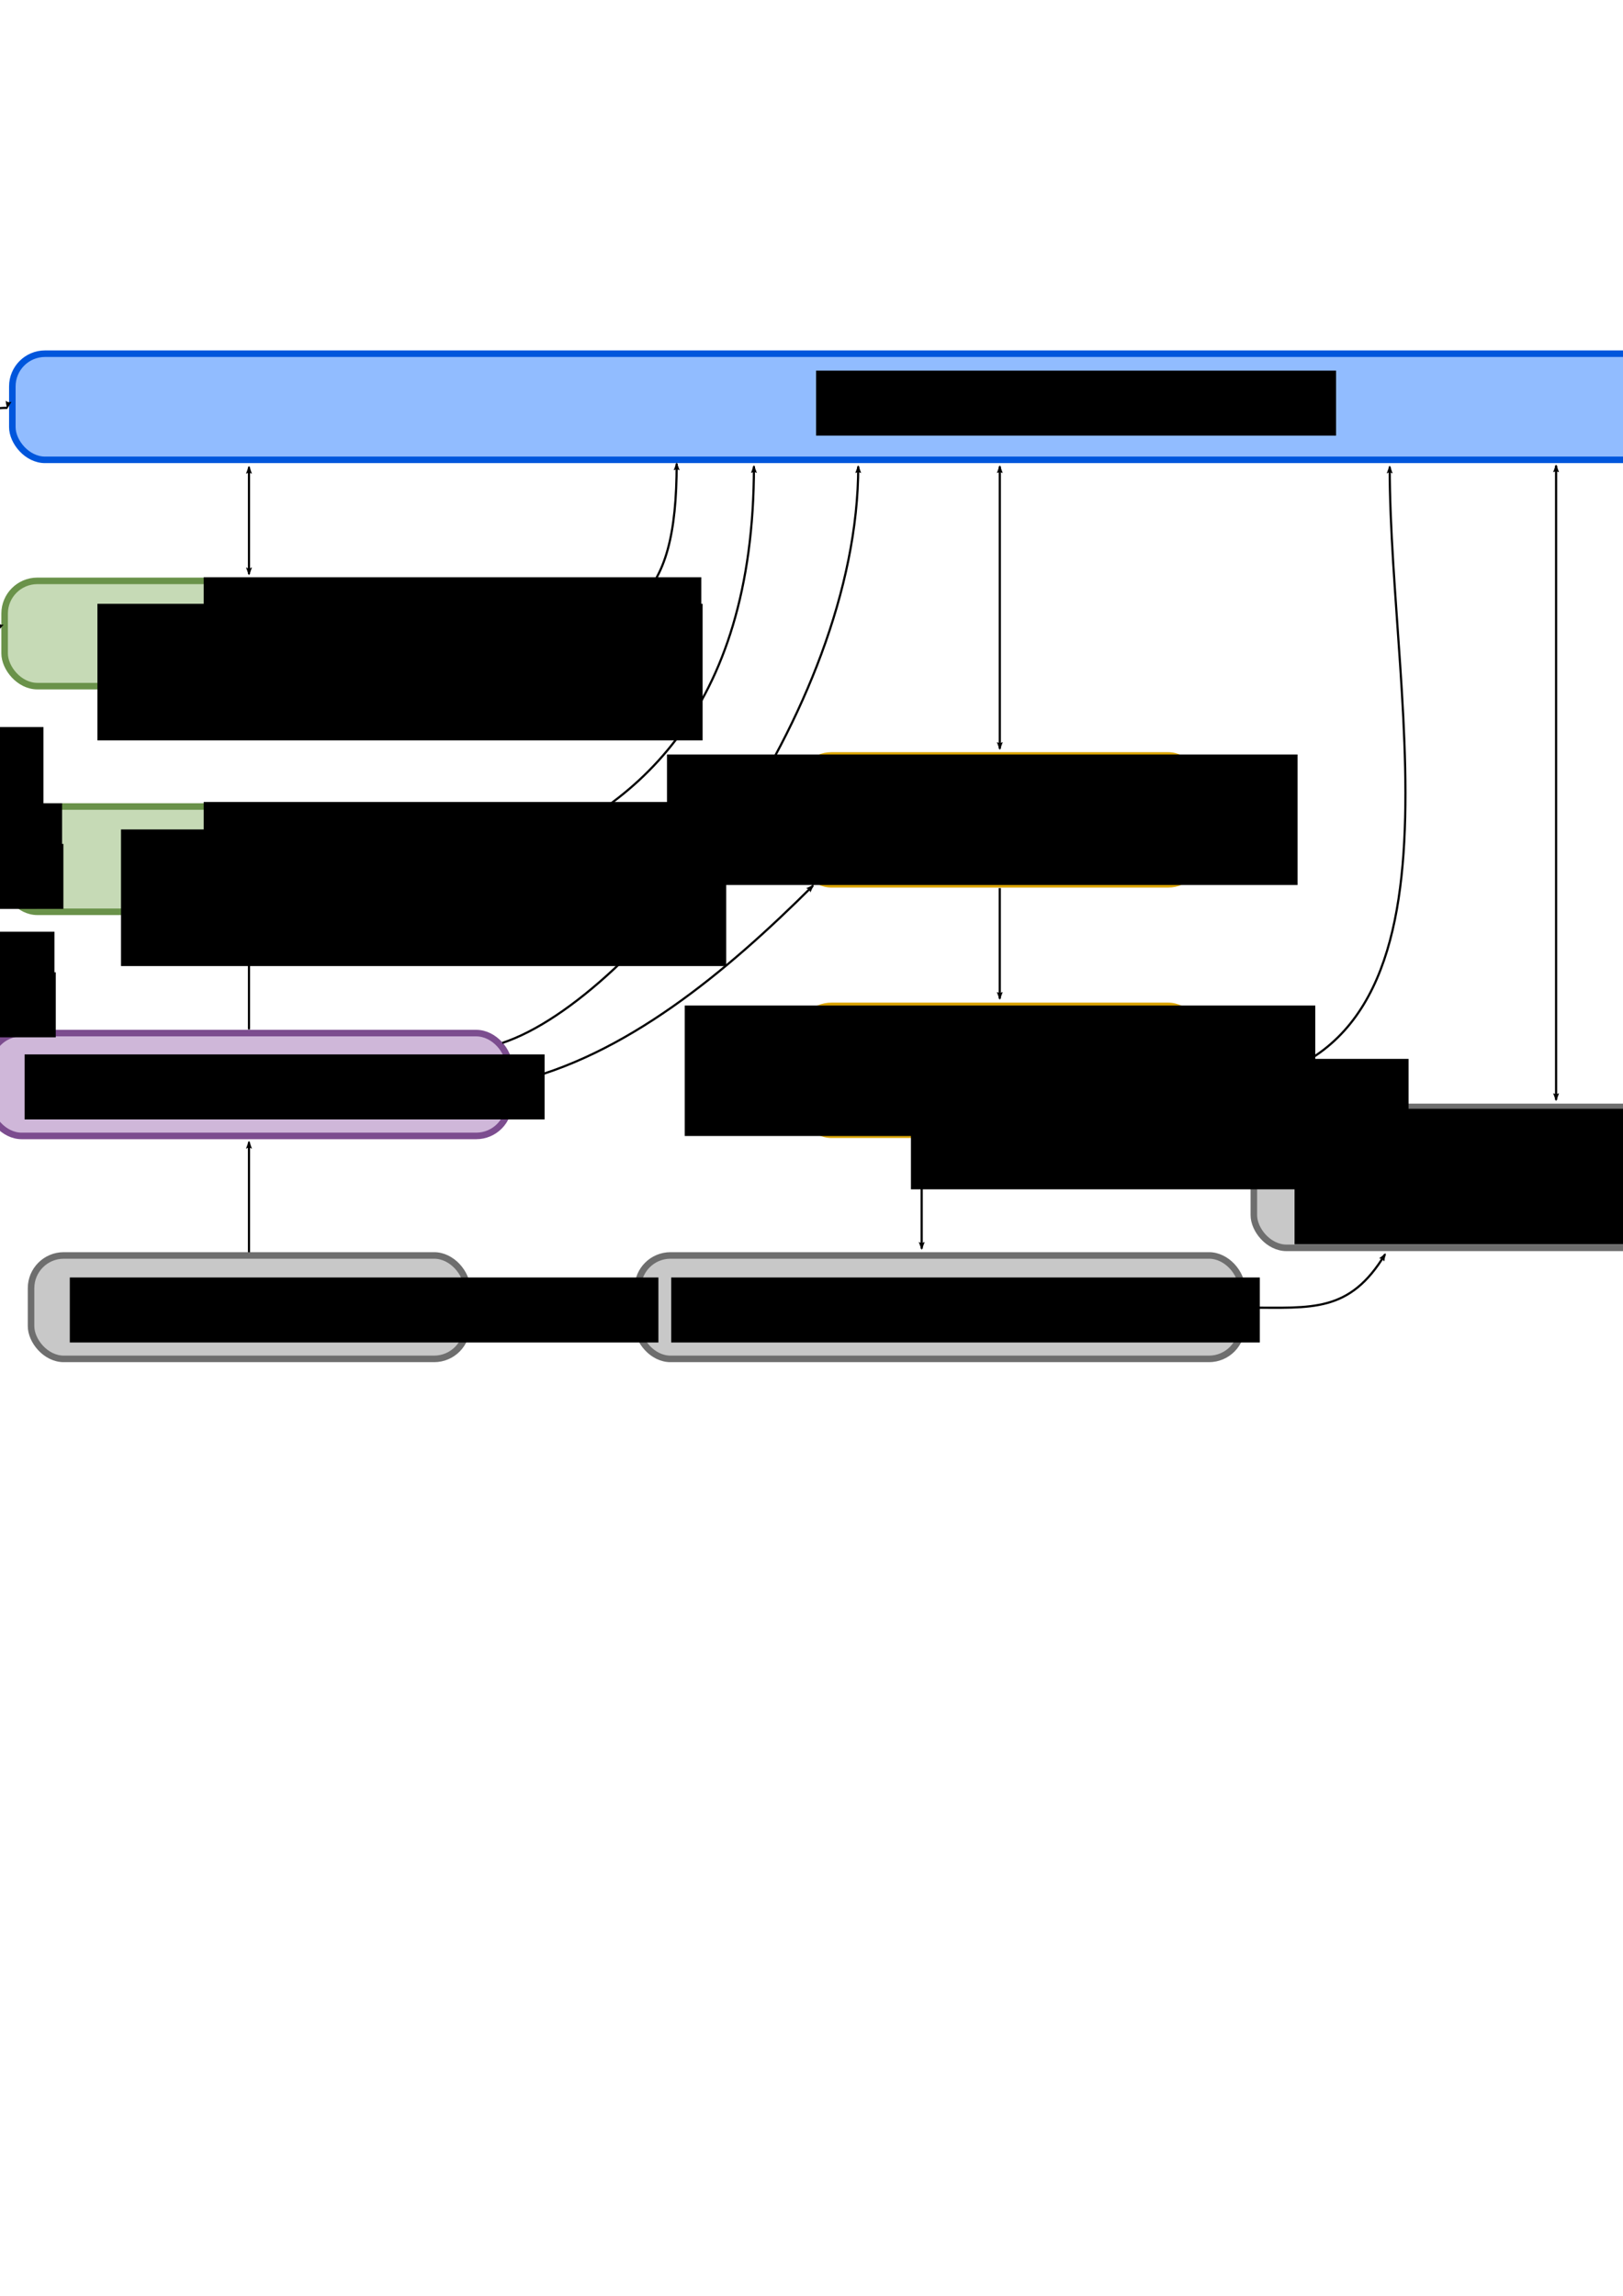 <?xml version="1.0" encoding="UTF-8" standalone="no"?>
<!-- Created with Inkscape (http://www.inkscape.org/) -->

<svg
   xmlns:dc="http://purl.org/dc/elements/1.1/"
   xmlns:cc="http://creativecommons.org/ns#"
   xmlns:rdf="http://www.w3.org/1999/02/22-rdf-syntax-ns#"
   xmlns:svg="http://www.w3.org/2000/svg"
   xmlns="http://www.w3.org/2000/svg"
   xmlns:sodipodi="http://sodipodi.sourceforge.net/DTD/sodipodi-0.dtd"
   xmlns:inkscape="http://www.inkscape.org/namespaces/inkscape"
   width="210mm"
   height="297mm"
   viewBox="0 0 744.094 1052.362"
   id="svg2"
   version="1.1"
   inkscape:version="0.91 r13725"
   sodipodi:docname="architecture.svg">
  <defs
     id="defs4">
    <marker
       inkscape:stockid="Arrow2Lstart"
       orient="auto"
       refY="0.0"
       refX="0.0"
       id="marker28559"
       style="overflow:visible"
       inkscape:isstock="true">
      <path
         id="path28561"
         style="fill-rule:evenodd;stroke-width:0.625;stroke-linejoin:round;stroke:#000000;stroke-opacity:1;fill:#000000;fill-opacity:1"
         d="M 8.719,4.034 L -2.207,0.016 L 8.719,-4.002 C 6.973,-1.63 6.983,1.616 8.719,4.034 z "
         transform="scale(1.1) translate(1,0)" />
    </marker>
    <marker
       inkscape:isstock="true"
       style="overflow:visible"
       id="marker19121"
       refX="0.0"
       refY="0.0"
       orient="auto"
       inkscape:stockid="Arrow2Lstart"
       inkscape:collect="always">
      <path
         transform="scale(1.1) translate(1,0)"
         d="M 8.719,4.034 L -2.207,0.016 L 8.719,-4.002 C 6.973,-1.63 6.983,1.616 8.719,4.034 z "
         style="fill-rule:evenodd;stroke-width:0.625;stroke-linejoin:round;stroke:#000000;stroke-opacity:1;fill:#000000;fill-opacity:1"
         id="path19123" />
    </marker>
    <marker
       inkscape:stockid="Arrow2Lstart"
       orient="auto"
       refY="0.0"
       refX="0.0"
       id="marker14536"
       style="overflow:visible"
       inkscape:isstock="true"
       inkscape:collect="always">
      <path
         id="path14538"
         style="fill-rule:evenodd;stroke-width:0.625;stroke-linejoin:round;stroke:#000000;stroke-opacity:1;fill:#000000;fill-opacity:1"
         d="M 8.719,4.034 L -2.207,0.016 L 8.719,-4.002 C 6.973,-1.63 6.983,1.616 8.719,4.034 z "
         transform="scale(1.1) translate(1,0)" />
    </marker>
    <marker
       inkscape:isstock="true"
       style="overflow:visible;"
       id="marker21036"
       refX="0.0"
       refY="0.0"
       orient="auto"
       inkscape:stockid="Arrow2Lend">
      <path
         transform="scale(1.1) rotate(180) translate(1,0)"
         d="M 8.719,4.034 L -2.207,0.016 L 8.719,-4.002 C 6.973,-1.63 6.983,1.616 8.719,4.034 z "
         style="fill-rule:evenodd;stroke-width:0.625;stroke-linejoin:round;stroke:#000000;stroke-opacity:1;fill:#000000;fill-opacity:1"
         id="path21038" />
    </marker>
    <marker
       inkscape:stockid="Arrow2Lstart"
       orient="auto"
       refY="0.0"
       refX="0.0"
       id="Arrow2Lstart"
       style="overflow:visible"
       inkscape:isstock="true"
       inkscape:collect="always">
      <path
         id="path5640"
         style="fill-rule:evenodd;stroke-width:0.625;stroke-linejoin:round;stroke:#000000;stroke-opacity:1;fill:#000000;fill-opacity:1"
         d="M 8.719,4.034 L -2.207,0.016 L 8.719,-4.002 C 6.973,-1.63 6.983,1.616 8.719,4.034 z "
         transform="scale(1.1) translate(1,0)" />
    </marker>
    <marker
       inkscape:stockid="Arrow1Lstart"
       orient="auto"
       refY="0.0"
       refX="0.0"
       id="Arrow1Lstart"
       style="overflow:visible"
       inkscape:isstock="true">
      <path
         id="path5622"
         d="M 0.0,0.0 L 5.0,-5.0 L -12.5,0.0 L 5.0,5.0 L 0.0,0.0 z "
         style="fill-rule:evenodd;stroke:#000000;stroke-width:1pt;stroke-opacity:1;fill:#000000;fill-opacity:1"
         transform="scale(0.8) translate(12.5,0)" />
    </marker>
    <marker
       inkscape:stockid="Arrow1Lend"
       orient="auto"
       refY="0.0"
       refX="0.0"
       id="marker11407"
       style="overflow:visible;"
       inkscape:isstock="true">
      <path
         id="path11409"
         d="M 0.0,0.0 L 5.0,-5.0 L -12.5,0.0 L 5.0,5.0 L 0.0,0.0 z "
         style="fill-rule:evenodd;stroke:#000000;stroke-width:1pt;stroke-opacity:1;fill:#000000;fill-opacity:1"
         transform="scale(0.8) rotate(180) translate(12.5,0)" />
    </marker>
    <marker
       inkscape:isstock="true"
       style="overflow:visible;"
       id="marker11325"
       refX="0.0"
       refY="0.0"
       orient="auto"
       inkscape:stockid="Arrow2Lend">
      <path
         transform="scale(1.1) rotate(180) translate(1,0)"
         d="M 8.719,4.034 L -2.207,0.016 L 8.719,-4.002 C 6.973,-1.63 6.983,1.616 8.719,4.034 z "
         style="fill-rule:evenodd;stroke-width:0.625;stroke-linejoin:round;stroke:#000000;stroke-opacity:1;fill:#000000;fill-opacity:1"
         id="path11327" />
    </marker>
    <marker
       inkscape:stockid="Arrow2Lend"
       orient="auto"
       refY="0.0"
       refX="0.0"
       id="marker6465"
       style="overflow:visible;"
       inkscape:isstock="true"
       inkscape:collect="always">
      <path
         id="path6467"
         style="fill-rule:evenodd;stroke-width:0.625;stroke-linejoin:round;stroke:#000000;stroke-opacity:1;fill:#000000;fill-opacity:1"
         d="M 8.719,4.034 L -2.207,0.016 L 8.719,-4.002 C 6.973,-1.63 6.983,1.616 8.719,4.034 z "
         transform="scale(1.1) rotate(180) translate(1,0)" />
    </marker>
    <marker
       inkscape:stockid="Arrow2Lend"
       orient="auto"
       refY="0.0"
       refX="0.0"
       id="Arrow2Lend"
       style="overflow:visible;"
       inkscape:isstock="true"
       inkscape:collect="always">
      <path
         id="path5643"
         style="fill-rule:evenodd;stroke-width:0.625;stroke-linejoin:round;stroke:#000000;stroke-opacity:1;fill:#000000;fill-opacity:1"
         d="M 8.719,4.034 L -2.207,0.016 L 8.719,-4.002 C 6.973,-1.63 6.983,1.616 8.719,4.034 z "
         transform="scale(1.1) rotate(180) translate(1,0)" />
    </marker>
    <marker
       inkscape:stockid="Arrow1Lend"
       orient="auto"
       refY="0.0"
       refX="0.0"
       id="Arrow1Lend"
       style="overflow:visible;"
       inkscape:isstock="true">
      <path
         id="path5625"
         d="M 0.0,0.0 L 5.0,-5.0 L -12.5,0.0 L 5.0,5.0 L 0.0,0.0 z "
         style="fill-rule:evenodd;stroke:#000000;stroke-width:1pt;stroke-opacity:1;fill:#000000;fill-opacity:1"
         transform="scale(0.8) rotate(180) translate(12.5,0)" />
    </marker>
    <marker
       inkscape:isstock="true"
       style="overflow:visible"
       id="marker11325-2"
       refX="0"
       refY="0"
       orient="auto"
       inkscape:stockid="Arrow2Lend">
      <path
         inkscape:connector-curvature="0"
         transform="matrix(-1.1,0,0,-1.1,-1.1,0)"
         d="M 8.719,4.034 -2.207,0.016 8.719,-4.002 c -1.745,2.372 -1.735,5.617 -6e-7,8.035 z"
         style="fill:#000000;fill-opacity:1;fill-rule:evenodd;stroke:#000000;stroke-width:0.625;stroke-linejoin:round;stroke-opacity:1"
         id="path11327-7" />
    </marker>
    <marker
       inkscape:stockid="Arrow2Lend"
       orient="auto"
       refY="0"
       refX="0"
       id="Arrow2Lend-6"
       style="overflow:visible"
       inkscape:isstock="true"
       inkscape:collect="always">
      <path
         inkscape:connector-curvature="0"
         id="path5643-1"
         style="fill:#000000;fill-opacity:1;fill-rule:evenodd;stroke:#000000;stroke-width:0.625;stroke-linejoin:round;stroke-opacity:1"
         d="M 8.719,4.034 -2.207,0.016 8.719,-4.002 c -1.745,2.372 -1.735,5.617 -6e-7,8.035 z"
         transform="matrix(-1.1,0,0,-1.1,-1.1,0)" />
    </marker>
    <marker
       inkscape:stockid="Arrow2Lend"
       orient="auto"
       refY="0"
       refX="0"
       id="Arrow2Lend-6-7"
       style="overflow:visible"
       inkscape:isstock="true"
       inkscape:collect="always">
      <path
         inkscape:connector-curvature="0"
         id="path5643-1-9"
         style="fill:#000000;fill-opacity:1;fill-rule:evenodd;stroke:#000000;stroke-width:0.625;stroke-linejoin:round;stroke-opacity:1"
         d="M 8.719,4.034 -2.207,0.016 8.719,-4.002 c -1.745,2.372 -1.735,5.617 -6e-7,8.035 z"
         transform="matrix(-1.1,0,0,-1.1,-1.1,0)" />
    </marker>
    <marker
       inkscape:stockid="Arrow2Lend"
       orient="auto"
       refY="0"
       refX="0"
       id="Arrow2Lend-3"
       style="overflow:visible"
       inkscape:isstock="true"
       inkscape:collect="always">
      <path
         inkscape:connector-curvature="0"
         id="path5643-6"
         style="fill:#000000;fill-opacity:1;fill-rule:evenodd;stroke:#000000;stroke-width:0.625;stroke-linejoin:round;stroke-opacity:1"
         d="M 8.719,4.034 -2.207,0.016 8.719,-4.002 c -1.745,2.372 -1.735,5.617 -6e-7,8.035 z"
         transform="matrix(-1.1,0,0,-1.1,-1.1,0)" />
    </marker>
    <marker
       inkscape:stockid="Arrow2Lend"
       orient="auto"
       refY="0"
       refX="0"
       id="Arrow2Lend-2"
       style="overflow:visible"
       inkscape:isstock="true"
       inkscape:collect="always">
      <path
         inkscape:connector-curvature="0"
         id="path5643-66"
         style="fill:#000000;fill-opacity:1;fill-rule:evenodd;stroke:#000000;stroke-width:0.625;stroke-linejoin:round;stroke-opacity:1"
         d="M 8.719,4.034 -2.207,0.016 8.719,-4.002 c -1.745,2.372 -1.735,5.617 -6e-7,8.035 z"
         transform="matrix(-1.1,0,0,-1.1,-1.1,0)" />
    </marker>
    <marker
       inkscape:stockid="Arrow2Lend"
       orient="auto"
       refY="0"
       refX="0"
       id="marker6465-9"
       style="overflow:visible"
       inkscape:isstock="true"
       inkscape:collect="always">
      <path
         inkscape:connector-curvature="0"
         id="path6467-5"
         style="fill:#000000;fill-opacity:1;fill-rule:evenodd;stroke:#000000;stroke-width:0.625;stroke-linejoin:round;stroke-opacity:1"
         d="M 8.719,4.034 -2.207,0.016 8.719,-4.002 c -1.745,2.372 -1.735,5.617 -6e-7,8.035 z"
         transform="matrix(-1.1,0,0,-1.1,-1.1,0)" />
    </marker>
    <marker
       inkscape:stockid="Arrow2Lend"
       orient="auto"
       refY="0"
       refX="0"
       id="marker6465-9-4"
       style="overflow:visible"
       inkscape:isstock="true"
       inkscape:collect="always">
      <path
         inkscape:connector-curvature="0"
         id="path6467-5-8"
         style="fill:#000000;fill-opacity:1;fill-rule:evenodd;stroke:#000000;stroke-width:0.625;stroke-linejoin:round;stroke-opacity:1"
         d="M 8.719,4.034 -2.207,0.016 8.719,-4.002 c -1.745,2.372 -1.735,5.617 -6e-7,8.035 z"
         transform="matrix(-1.1,0,0,-1.1,-1.1,0)" />
    </marker>
    <marker
       inkscape:isstock="true"
       style="overflow:visible"
       id="marker19121-1"
       refX="0"
       refY="0"
       orient="auto"
       inkscape:stockid="Arrow2Lstart">
      <path
         inkscape:connector-curvature="0"
         transform="matrix(1.1,0,0,1.1,1.1,0)"
         d="M 8.719,4.034 -2.207,0.016 8.719,-4.002 c -1.745,2.372 -1.735,5.617 -6e-7,8.035 z"
         style="fill:#000000;fill-opacity:1;fill-rule:evenodd;stroke:#000000;stroke-width:0.625;stroke-linejoin:round;stroke-opacity:1"
         id="path19123-7" />
    </marker>
    <marker
       inkscape:stockid="Arrow2Lend"
       orient="auto"
       refY="0"
       refX="0"
       id="marker6465-9-4-2"
       style="overflow:visible"
       inkscape:isstock="true"
       inkscape:collect="always">
      <path
         inkscape:connector-curvature="0"
         id="path6467-5-8-7"
         style="fill:#000000;fill-opacity:1;fill-rule:evenodd;stroke:#000000;stroke-width:0.625;stroke-linejoin:round;stroke-opacity:1"
         d="M 8.719,4.034 -2.207,0.016 8.719,-4.002 c -1.745,2.372 -1.735,5.617 -6e-7,8.035 z"
         transform="matrix(-1.1,0,0,-1.1,-1.1,0)" />
    </marker>
    <marker
       inkscape:isstock="true"
       style="overflow:visible"
       id="marker19121-2"
       refX="0"
       refY="0"
       orient="auto"
       inkscape:stockid="Arrow2Lstart">
      <path
         inkscape:connector-curvature="0"
         transform="matrix(1.1,0,0,1.1,1.1,0)"
         d="M 8.719,4.034 -2.207,0.016 8.719,-4.002 c -1.745,2.372 -1.735,5.617 -6e-7,8.035 z"
         style="fill:#000000;fill-opacity:1;fill-rule:evenodd;stroke:#000000;stroke-width:0.625;stroke-linejoin:round;stroke-opacity:1"
         id="path19123-6" />
    </marker>
    <marker
       inkscape:stockid="Arrow2Lend"
       orient="auto"
       refY="0"
       refX="0"
       id="marker6465-9-4-1"
       style="overflow:visible"
       inkscape:isstock="true"
       inkscape:collect="always">
      <path
         inkscape:connector-curvature="0"
         id="path6467-5-8-0"
         style="fill:#000000;fill-opacity:1;fill-rule:evenodd;stroke:#000000;stroke-width:0.625;stroke-linejoin:round;stroke-opacity:1"
         d="M 8.719,4.034 -2.207,0.016 8.719,-4.002 c -1.745,2.372 -1.735,5.617 -6e-7,8.035 z"
         transform="matrix(-1.1,0,0,-1.1,-1.1,0)" />
    </marker>
    <marker
       inkscape:isstock="true"
       style="overflow:visible"
       id="marker19121-15"
       refX="0"
       refY="0"
       orient="auto"
       inkscape:stockid="Arrow2Lstart">
      <path
         inkscape:connector-curvature="0"
         transform="matrix(1.1,0,0,1.1,1.1,0)"
         d="M 8.719,4.034 -2.207,0.016 8.719,-4.002 c -1.745,2.372 -1.735,5.617 -6e-7,8.035 z"
         style="fill:#000000;fill-opacity:1;fill-rule:evenodd;stroke:#000000;stroke-width:0.625;stroke-linejoin:round;stroke-opacity:1"
         id="path19123-9" />
    </marker>
    <marker
       inkscape:stockid="Arrow2Lend"
       orient="auto"
       refY="0"
       refX="0"
       id="marker6465-9-4-4"
       style="overflow:visible"
       inkscape:isstock="true"
       inkscape:collect="always">
      <path
         inkscape:connector-curvature="0"
         id="path6467-5-8-9"
         style="fill:#000000;fill-opacity:1;fill-rule:evenodd;stroke:#000000;stroke-width:0.625;stroke-linejoin:round;stroke-opacity:1"
         d="M 8.719,4.034 -2.207,0.016 8.719,-4.002 c -1.745,2.372 -1.735,5.617 -6e-7,8.035 z"
         transform="matrix(-1.1,0,0,-1.1,-1.1,0)" />
    </marker>
    <marker
       inkscape:isstock="true"
       style="overflow:visible"
       id="marker19121-2-9"
       refX="0"
       refY="0"
       orient="auto"
       inkscape:stockid="Arrow2Lstart">
      <path
         inkscape:connector-curvature="0"
         transform="matrix(1.1,0,0,1.1,1.1,0)"
         d="M 8.719,4.034 -2.207,0.016 8.719,-4.002 c -1.745,2.372 -1.735,5.617 -6e-7,8.035 z"
         style="fill:#000000;fill-opacity:1;fill-rule:evenodd;stroke:#000000;stroke-width:0.625;stroke-linejoin:round;stroke-opacity:1"
         id="path19123-6-1" />
    </marker>
    <marker
       inkscape:stockid="Arrow2Lend"
       orient="auto"
       refY="0"
       refX="0"
       id="marker6465-9-4-1-7"
       style="overflow:visible"
       inkscape:isstock="true"
       inkscape:collect="always">
      <path
         inkscape:connector-curvature="0"
         id="path6467-5-8-0-7"
         style="fill:#000000;fill-opacity:1;fill-rule:evenodd;stroke:#000000;stroke-width:0.625;stroke-linejoin:round;stroke-opacity:1"
         d="M 8.719,4.034 -2.207,0.016 8.719,-4.002 c -1.745,2.372 -1.735,5.617 -6e-7,8.035 z"
         transform="matrix(-1.1,0,0,-1.1,-1.1,0)" />
    </marker>
    <marker
       inkscape:stockid="Arrow2Lstart"
       orient="auto"
       refY="0"
       refX="0"
       id="marker28559-1"
       style="overflow:visible"
       inkscape:isstock="true">
      <path
         inkscape:connector-curvature="0"
         id="path28561-5"
         style="fill:#000000;fill-opacity:1;fill-rule:evenodd;stroke:#000000;stroke-width:0.625;stroke-linejoin:round;stroke-opacity:1"
         d="M 8.719,4.034 -2.207,0.016 8.719,-4.002 c -1.745,2.372 -1.735,5.617 -6e-7,8.035 z"
         transform="matrix(1.1,0,0,1.1,1.1,0)" />
    </marker>
    <marker
       inkscape:stockid="Arrow2Lstart"
       orient="auto"
       refY="0"
       refX="0"
       id="marker28559-1-7"
       style="overflow:visible"
       inkscape:isstock="true">
      <path
         inkscape:connector-curvature="0"
         id="path28561-5-7"
         style="fill:#000000;fill-opacity:1;fill-rule:evenodd;stroke:#000000;stroke-width:0.625;stroke-linejoin:round;stroke-opacity:1"
         d="M 8.719,4.034 -2.207,0.016 8.719,-4.002 c -1.745,2.372 -1.735,5.617 -6e-7,8.035 z"
         transform="matrix(1.1,0,0,1.1,1.1,0)" />
    </marker>
    <marker
       inkscape:stockid="Arrow2Lstart"
       orient="auto"
       refY="0"
       refX="0"
       id="marker28559-1-7-7"
       style="overflow:visible"
       inkscape:isstock="true">
      <path
         inkscape:connector-curvature="0"
         id="path28561-5-7-3"
         style="fill:#000000;fill-opacity:1;fill-rule:evenodd;stroke:#000000;stroke-width:0.625;stroke-linejoin:round;stroke-opacity:1"
         d="M 8.719,4.034 -2.207,0.016 8.719,-4.002 c -1.745,2.372 -1.735,5.617 -6e-7,8.035 z"
         transform="matrix(1.1,0,0,1.1,1.1,0)" />
    </marker>
  </defs>
  <sodipodi:namedview
     id="base"
     pagecolor="#ffffff"
     bordercolor="#666666"
     borderopacity="1.0"
     inkscape:pageopacity="0.0"
     inkscape:pageshadow="2"
     inkscape:zoom="0.70710678"
     inkscape:cx="448.89516"
     inkscape:cy="705.09167"
     inkscape:document-units="px"
     inkscape:current-layer="layer1"
     showgrid="false"
     inkscape:window-width="1920"
     inkscape:window-height="1026"
     inkscape:window-x="0"
     inkscape:window-y="865"
     inkscape:window-maximized="1" />
  <g
     inkscape:label="Layer 1"
     inkscape:groupmode="layer"
     id="layer1">
    <rect
       style="color:#000000;clip-rule:nonzero;display:inline;overflow:visible;visibility:visible;opacity:1;isolation:auto;mix-blend-mode:normal;color-interpolation:sRGB;color-interpolation-filters:linearRGB;solid-color:#000000;solid-opacity:1;fill:#c6dab6;fill-opacity:1;fill-rule:evenodd;stroke:#6a924a;stroke-width:5;stroke-linecap:butt;stroke-linejoin:miter;stroke-miterlimit:4;stroke-dasharray:none;stroke-dashoffset:0;stroke-opacity:1;color-rendering:auto;image-rendering:auto;shape-rendering:auto;text-rendering:auto;enable-background:accumulate"
       id="rect4136"
       width="172.731"
       height="73.593"
       x="-566.229"
       y="30.859"
       ry="15" />
    <rect
       style="color:#000000;clip-rule:nonzero;display:inline;overflow:visible;visibility:visible;opacity:1;isolation:auto;mix-blend-mode:normal;color-interpolation:sRGB;color-interpolation-filters:linearRGB;solid-color:#000000;solid-opacity:1;fill:#91bcff;fill-opacity:1;fill-rule:evenodd;stroke:#0056dc;stroke-width:5;stroke-linecap:butt;stroke-linejoin:miter;stroke-miterlimit:4;stroke-dasharray:none;stroke-dashoffset:0;stroke-opacity:1;color-rendering:auto;image-rendering:auto;shape-rendering:auto;text-rendering:auto;enable-background:accumulate"
       id="rect4136-3"
       width="172.731"
       height="73.593"
       x="-566.229"
       y="125.707"
       ry="15" />
    <rect
       style="color:#000000;clip-rule:nonzero;display:inline;overflow:visible;visibility:visible;opacity:1;isolation:auto;mix-blend-mode:normal;color-interpolation:sRGB;color-interpolation-filters:linearRGB;solid-color:#000000;solid-opacity:1;fill:#cfb7d9;fill-opacity:1;fill-rule:evenodd;stroke:#7c4d8f;stroke-width:5;stroke-linecap:butt;stroke-linejoin:miter;stroke-miterlimit:4;stroke-dasharray:none;stroke-dashoffset:0;stroke-opacity:1;color-rendering:auto;image-rendering:auto;shape-rendering:auto;text-rendering:auto;enable-background:accumulate"
       id="rect4136-6"
       width="172.731"
       height="73.593"
       x="-566.229"
       y="220.555"
       ry="15" />
    <rect
       style="color:#000000;clip-rule:nonzero;display:inline;overflow:visible;visibility:visible;opacity:1;isolation:auto;mix-blend-mode:normal;color-interpolation:sRGB;color-interpolation-filters:linearRGB;solid-color:#000000;solid-opacity:1;fill:#feb992;fill-opacity:1;fill-rule:evenodd;stroke:#db5001;stroke-width:5;stroke-linecap:butt;stroke-linejoin:miter;stroke-miterlimit:4;stroke-dasharray:none;stroke-dashoffset:0;stroke-opacity:1;color-rendering:auto;image-rendering:auto;shape-rendering:auto;text-rendering:auto;enable-background:accumulate"
       id="rect4136-7"
       width="172.731"
       height="73.593"
       x="-566.229"
       y="410.25"
       ry="15" />
    <rect
       style="color:#000000;clip-rule:nonzero;display:inline;overflow:visible;visibility:visible;opacity:1;isolation:auto;mix-blend-mode:normal;color-interpolation:sRGB;color-interpolation-filters:linearRGB;solid-color:#000000;solid-opacity:1;fill:#fee492;fill-opacity:1;fill-rule:evenodd;stroke:#daa402;stroke-width:5;stroke-linecap:butt;stroke-linejoin:miter;stroke-miterlimit:4;stroke-dasharray:none;stroke-dashoffset:0;stroke-opacity:1;color-rendering:auto;image-rendering:auto;shape-rendering:auto;text-rendering:auto;enable-background:accumulate"
       id="rect4136-5"
       width="172.731"
       height="73.593"
       x="-566.229"
       y="315.403"
       ry="15" />
    <rect
       style="color:#000000;clip-rule:nonzero;display:inline;overflow:visible;visibility:visible;opacity:1;isolation:auto;mix-blend-mode:normal;color-interpolation:sRGB;color-interpolation-filters:linearRGB;solid-color:#000000;solid-opacity:1;fill:#f3a49d;fill-opacity:1;fill-rule:evenodd;stroke:#c52717;stroke-width:5;stroke-linecap:butt;stroke-linejoin:miter;stroke-miterlimit:4;stroke-dasharray:none;stroke-dashoffset:0;stroke-opacity:1;color-rendering:auto;image-rendering:auto;shape-rendering:auto;text-rendering:auto;enable-background:accumulate"
       id="rect4136-7-3"
       width="172.731"
       height="73.593"
       x="-566.229"
       y="505.098"
       ry="15" />
    <rect
       style="color:#000000;clip-rule:nonzero;display:inline;overflow:visible;visibility:visible;opacity:1;isolation:auto;mix-blend-mode:normal;color-interpolation:sRGB;color-interpolation-filters:linearRGB;solid-color:#000000;solid-opacity:1;fill:#c8c8c8;fill-opacity:1;fill-rule:evenodd;stroke:#6e6e6e;stroke-width:5;stroke-linecap:butt;stroke-linejoin:miter;stroke-miterlimit:4;stroke-dasharray:none;stroke-dashoffset:0;stroke-opacity:1;color-rendering:auto;image-rendering:auto;shape-rendering:auto;text-rendering:auto;enable-background:accumulate"
       id="rect4136-56"
       width="172.731"
       height="73.593"
       x="-567.484"
       y="608.479"
       ry="15" />
    <g
       id="g6450-9"
       transform="translate(-371.161,16.897)"
       inkscape:export-xdpi="94.420097"
       inkscape:export-ydpi="94.420097" />
    <g
       id="g6450-5-9"
       transform="translate(-400.911,205.63)"
       inkscape:export-xdpi="94.420097"
       inkscape:export-ydpi="94.420097" />
    <g
       id="g4524"
       inkscape:export-xdpi="94.420097"
       inkscape:export-ydpi="94.420097"
       transform="translate(152.388,-129.882)">
      <rect
         ry="15"
         y="705.357"
         x="140.018"
         height="47.418"
         width="276.879"
         id="rect4136-56-2"
         style="color:#000000;clip-rule:nonzero;display:inline;overflow:visible;visibility:visible;opacity:1;isolation:auto;mix-blend-mode:normal;color-interpolation:sRGB;color-interpolation-filters:linearRGB;solid-color:#000000;solid-opacity:1;fill:#c8c8c8;fill-opacity:1;fill-rule:evenodd;stroke:#6e6e6e;stroke-width:3;stroke-linecap:butt;stroke-linejoin:miter;stroke-miterlimit:4;stroke-dasharray:none;stroke-dashoffset:0;stroke-opacity:1;color-rendering:auto;image-rendering:auto;shape-rendering:auto;text-rendering:auto;enable-background:accumulate" />
      <g
         transform="translate(2.073,-4.756)"
         id="g4398">
        <flowRoot
           xml:space="preserve"
           id="flowRoot4224"
           style="font-style:normal;font-variant:normal;font-weight:normal;font-stretch:normal;font-size:22.5px;line-height:125%;font-family:'TeX Gyre Pagella';-inkscape-font-specification:'TeX Gyre Pagella';letter-spacing:0px;word-spacing:0px;fill:#000000;fill-opacity:1;stroke:none;stroke-width:1px;stroke-linecap:butt;stroke-linejoin:miter;stroke-opacity:1"
           transform="translate(4.767,56.255)"><flowRegion
             id="flowRegion4226"><rect
               id="rect4228"
               width="269.862"
               height="29.799"
               x="148.492"
               y="663.959"
               style="font-style:normal;font-variant:normal;font-weight:normal;font-stretch:normal;font-family:'TeX Gyre Pagella';-inkscape-font-specification:'TeX Gyre Pagella'" /></flowRegion><flowPara
             id="flowPara4230"
             style="font-style:normal;font-variant:normal;font-weight:normal;font-stretch:normal;font-size:21.25px;font-family:'TeX Gyre Pagella';-inkscape-font-specification:'TeX Gyre Pagella'">Sensorimotor layer: Naoqi</flowPara></flowRoot>      </g>
    </g>
    <g
       id="g4852"
       inkscape:export-xdpi="94.420097"
       inkscape:export-ydpi="94.420097"
       transform="translate(-278.157,-93.406)">
      <rect
         ry="15"
         y="566.963"
         x="273.104"
         height="47.13"
         width="238.385"
         id="rect4136-6-3"
         style="color:#000000;clip-rule:nonzero;display:inline;overflow:visible;visibility:visible;opacity:1;isolation:auto;mix-blend-mode:normal;color-interpolation:sRGB;color-interpolation-filters:linearRGB;solid-color:#000000;solid-opacity:1;fill:#cfb7d9;fill-opacity:1;fill-rule:evenodd;stroke:#7c4d8f;stroke-width:3;stroke-linecap:butt;stroke-linejoin:miter;stroke-miterlimit:4;stroke-dasharray:none;stroke-dashoffset:0;stroke-opacity:1;color-rendering:auto;image-rendering:auto;shape-rendering:auto;text-rendering:auto;enable-background:accumulate" />
      <g
         id="g5597"
         transform="translate(4.181,5.79)">
        <flowRoot
           transform="translate(136.764,-93.019)"
           style="font-style:normal;font-variant:normal;font-weight:normal;font-stretch:normal;font-size:22.5px;line-height:125%;font-family:'TeX Gyre Pagella';-inkscape-font-specification:'TeX Gyre Pagella';letter-spacing:0px;word-spacing:0px;fill:#000000;fill-opacity:1;stroke:none;stroke-width:1px;stroke-linecap:butt;stroke-linejoin:miter;stroke-opacity:1"
           id="flowRoot4224-9-8"
           xml:space="preserve"><flowRegion
             id="flowRegion4226-4-9"><rect
               style="font-style:normal;font-variant:normal;font-weight:normal;font-stretch:normal;font-family:'TeX Gyre Pagella';-inkscape-font-specification:'TeX Gyre Pagella'"
               y="663.959"
               x="148.492"
               height="29.799"
               width="238.396"
               id="rect4228-5-5" /></flowRegion><flowPara
             style="font-style:normal;font-variant:normal;font-weight:normal;font-stretch:normal;font-size:21.25px;font-family:'TeX Gyre Pagella';-inkscape-font-specification:'TeX Gyre Pagella'"
             id="flowPara4230-4-5">Situation assessement</flowPara></flowRoot>      </g>
    </g>
    <g
       id="g4898"
       transform="translate(693.918,-15.583)"
       inkscape:export-xdpi="94.420097"
       inkscape:export-ydpi="94.420097">
      <rect
         ry="15"
         y="522.959"
         x="-119.068"
         height="64.616"
         width="210.726"
         id="rect4136-7-6"
         style="color:#000000;clip-rule:nonzero;display:inline;overflow:visible;visibility:visible;opacity:1;isolation:auto;mix-blend-mode:normal;color-interpolation:sRGB;color-interpolation-filters:linearRGB;solid-color:#000000;solid-opacity:1;fill:#c8c8c8;fill-opacity:1;fill-rule:evenodd;stroke:#6e6e6e;stroke-width:3;stroke-linecap:butt;stroke-linejoin:miter;stroke-miterlimit:4;stroke-dasharray:none;stroke-dashoffset:0;stroke-opacity:1;color-rendering:auto;image-rendering:auto;shape-rendering:auto;text-rendering:auto;enable-background:accumulate"
         inkscape:export-xdpi="94.420097"
         inkscape:export-ydpi="94.420097" />
      <flowRoot
         transform="translate(-248.903,-140.132)"
         style="font-style:normal;font-variant:normal;font-weight:normal;font-stretch:normal;font-size:22.5px;line-height:125%;font-family:'TeX Gyre Pagella';-inkscape-font-specification:'TeX Gyre Pagella';letter-spacing:0px;word-spacing:0px;fill:#000000;fill-opacity:1;stroke:none;stroke-width:1px;stroke-linecap:butt;stroke-linejoin:miter;stroke-opacity:1"
         id="flowRoot4224-9-8-1"
         xml:space="preserve"
         inkscape:export-xdpi="94.420097"
         inkscape:export-ydpi="94.420097"><flowRegion
           id="flowRegion4226-4-9-8"><rect
             style="font-style:normal;font-variant:normal;font-weight:normal;font-stretch:normal;font-family:'TeX Gyre Pagella';-inkscape-font-specification:'TeX Gyre Pagella'"
             y="663.959"
             x="148.492"
             height="62.124"
             width="240.416"
             id="rect4228-5-5-7" /></flowRegion><flowPara
           style="font-style:normal;font-variant:normal;font-weight:normal;font-stretch:normal;font-size:21.25px;font-family:'TeX Gyre Pagella';-inkscape-font-specification:'TeX Gyre Pagella'"
           id="flowPara4230-4-5-0">Natural language processing (NLP)</flowPara></flowRoot>    </g>
    <g
       id="g5026"
       transform="translate(-98.671,47.726)"
       inkscape:export-xdpi="94.420097"
       inkscape:export-ydpi="94.420097">
      <rect
         ry="15"
         y="298.563"
         x="464.915"
         height="59.066"
         width="184.263"
         id="rect4136-5-9"
         style="color:#000000;clip-rule:nonzero;display:inline;overflow:visible;visibility:visible;opacity:1;isolation:auto;mix-blend-mode:normal;color-interpolation:sRGB;color-interpolation-filters:linearRGB;solid-color:#000000;solid-opacity:1;fill:#fee492;fill-opacity:1;fill-rule:evenodd;stroke:#daa402;stroke-width:3;stroke-linecap:butt;stroke-linejoin:miter;stroke-miterlimit:4;stroke-dasharray:none;stroke-dashoffset:0;stroke-opacity:1;color-rendering:auto;image-rendering:auto;shape-rendering:auto;text-rendering:auto;enable-background:accumulate" />
      <flowRoot
         xml:space="preserve"
         id="flowRoot4224-9-8-5-8"
         style="font-style:normal;font-variant:normal;font-weight:normal;font-stretch:normal;font-size:22.5px;line-height:125%;font-family:'TeX Gyre Pagella';-inkscape-font-specification:'TeX Gyre Pagella';letter-spacing:0px;word-spacing:0px;fill:#000000;fill-opacity:1;stroke:none;stroke-width:1px;stroke-linecap:butt;stroke-linejoin:miter;stroke-opacity:1"
         transform="translate(255.973,-365.833)"><flowRegion
           id="flowRegion4226-4-9-4-1"><rect
             id="rect4228-5-5-2-6"
             width="289.093"
             height="59.805"
             x="148.492"
             y="663.959"
             style="font-style:normal;font-variant:normal;font-weight:normal;font-stretch:normal;font-family:'TeX Gyre Pagella';-inkscape-font-specification:'TeX Gyre Pagella'" /></flowRegion><flowPara
           id="flowPara4230-4-5-4-3"
           style="font-style:normal;font-variant:normal;font-weight:normal;font-stretch:normal;font-size:21.25px;font-family:'TeX Gyre Pagella';-inkscape-font-specification:'TeX Gyre Pagella';text-align:center;text-anchor:middle">Human-Aware</flowPara><flowPara
           style="font-style:normal;font-variant:normal;font-weight:normal;font-stretch:normal;font-size:21.25px;font-family:'TeX Gyre Pagella';-inkscape-font-specification:'TeX Gyre Pagella';text-align:center;text-anchor:middle"
           id="flowPara4497">Navigation</flowPara></flowRoot>    </g>
    <g
       id="g5196"
       inkscape:export-xdpi="94.420097"
       inkscape:export-ydpi="94.420097"
       transform="translate(-141.59,-42.882)">
      <rect
         ry="15"
         y="205.009"
         x="147.245"
         height="48.657"
         width="754.213"
         id="rect4136-3-5"
         style="color:#000000;clip-rule:nonzero;display:inline;overflow:visible;visibility:visible;opacity:1;isolation:auto;mix-blend-mode:normal;color-interpolation:sRGB;color-interpolation-filters:linearRGB;solid-color:#000000;solid-opacity:1;fill:#91bcff;fill-opacity:1;fill-rule:evenodd;stroke:#0056dc;stroke-width:3;stroke-linecap:butt;stroke-linejoin:miter;stroke-miterlimit:4;stroke-dasharray:none;stroke-dashoffset:0;stroke-opacity:1;color-rendering:auto;image-rendering:auto;shape-rendering:auto;text-rendering:auto;enable-background:accumulate" />
      <g
         transform="translate(310.722,-4.061)"
         id="g5177">
        <flowRoot
           xml:space="preserve"
           id="flowRoot4224-9-8-5"
           style="font-style:normal;font-variant:normal;font-weight:normal;font-stretch:normal;font-size:22.5px;line-height:125%;font-family:'TeX Gyre Pagella';-inkscape-font-specification:'TeX Gyre Pagella';letter-spacing:0px;word-spacing:0px;fill:#000000;fill-opacity:1;stroke:none;stroke-width:1px;stroke-linecap:butt;stroke-linejoin:miter;stroke-opacity:1"
           transform="translate(56.523,-447.133)"><flowRegion
             id="flowRegion4226-4-9-4"><rect
               id="rect4228-5-5-2"
               width="238.396"
               height="29.799"
               x="148.492"
               y="663.959"
               style="font-style:normal;font-variant:normal;font-weight:normal;font-stretch:normal;font-family:'TeX Gyre Pagella';-inkscape-font-specification:'TeX Gyre Pagella'" /></flowRegion><flowPara
             id="flowPara4230-4-5-4"
             style="font-style:normal;font-variant:normal;font-weight:normal;font-stretch:normal;font-size:21.25px;font-family:'TeX Gyre Pagella';-inkscape-font-specification:'TeX Gyre Pagella'">Supervision</flowPara></flowRoot>      </g>
    </g>
    <path
       style="fill:none;fill-rule:evenodd;stroke:#000000;stroke-width:1px;stroke-linecap:butt;stroke-linejoin:miter;stroke-opacity:1;marker-end:url(#Arrow2Lend)"
       d="m 114.156,574.156 0,-50.687"
       id="path5616"
       inkscape:connector-curvature="0"
       sodipodi:nodetypes="cc"
       inkscape:export-xdpi="94.420097"
       inkscape:export-ydpi="94.420097" />
    <path
       style="fill:none;fill-rule:evenodd;stroke:#000000;stroke-width:1px;stroke-linecap:butt;stroke-linejoin:miter;stroke-opacity:1;marker-end:url(#marker6465)"
       d="m 234.703,496.237 c 51.763,-11.747 98.404,-50.759 138.053,-90.286"
       id="path6457"
       inkscape:connector-curvature="0"
       sodipodi:nodetypes="cc"
       inkscape:export-xdpi="94.420097"
       inkscape:export-ydpi="94.420097" />
    <path
       sodipodi:nodetypes="cc"
       inkscape:connector-curvature="0"
       id="path11317"
       d="m 572.382,599.403 c 29.112,0 46.353,2.456 62.648,-24.481"
       style="fill:none;fill-rule:evenodd;stroke:#000000;stroke-width:1px;stroke-linecap:butt;stroke-linejoin:miter;stroke-opacity:1;marker-start:url(#Arrow2Lstart);marker-end:url(#marker11325)"
       inkscape:export-xdpi="94.420097"
       inkscape:export-ydpi="94.420097" />
    <g
       id="g4524-3"
       inkscape:export-xdpi="94.420097"
       inkscape:export-ydpi="94.420097"
       transform="translate(-123.781,-129.882)">
      <rect
         ry="15"
         y="705.357"
         x="138.018"
         height="47.418"
         width="199.804"
         id="rect4136-56-2-6"
         style="color:#000000;clip-rule:nonzero;display:inline;overflow:visible;visibility:visible;opacity:1;isolation:auto;mix-blend-mode:normal;color-interpolation:sRGB;color-interpolation-filters:linearRGB;solid-color:#000000;solid-opacity:1;fill:#c8c8c8;fill-opacity:1;fill-rule:evenodd;stroke:#6e6e6e;stroke-width:3;stroke-linecap:butt;stroke-linejoin:miter;stroke-miterlimit:4;stroke-dasharray:none;stroke-dashoffset:0;stroke-opacity:1;color-rendering:auto;image-rendering:auto;shape-rendering:auto;text-rendering:auto;enable-background:accumulate" />
      <g
         transform="translate(2.525,-4.756)"
         id="g4398-7">
        <flowRoot
           xml:space="preserve"
           id="flowRoot4224-5"
           style="font-style:normal;font-variant:normal;font-weight:normal;font-stretch:normal;font-size:22.5px;line-height:125%;font-family:'TeX Gyre Pagella';-inkscape-font-specification:'TeX Gyre Pagella';letter-spacing:0px;word-spacing:0px;fill:#000000;fill-opacity:1;stroke:none;stroke-width:1px;stroke-linecap:butt;stroke-linejoin:miter;stroke-opacity:1"
           transform="translate(4.767,56.255)"><flowRegion
             id="flowRegion4226-3"><rect
               id="rect4228-56"
               width="269.862"
               height="29.799"
               x="148.492"
               y="663.959"
               style="font-style:normal;font-variant:normal;font-weight:normal;font-stretch:normal;font-family:'TeX Gyre Pagella';-inkscape-font-specification:'TeX Gyre Pagella'" /></flowRegion><flowPara
             id="flowPara4230-2"
             style="font-style:normal;font-variant:normal;font-weight:normal;font-stretch:normal;font-size:21.25px;font-family:'TeX Gyre Pagella';-inkscape-font-specification:'TeX Gyre Pagella'">Visual Perception</flowPara></flowRoot>      </g>
    </g>
    <path
       sodipodi:nodetypes="cc"
       inkscape:connector-curvature="0"
       id="path11317-0"
       d="m 290.937,599.166 c -30.373,0 -31.481,0 -73.904,0"
       style="fill:none;fill-rule:evenodd;stroke:#000000;stroke-width:1px;stroke-linecap:butt;stroke-linejoin:miter;stroke-opacity:1;marker-end:url(#marker11325-2)"
       inkscape:export-xdpi="94.420097"
       inkscape:export-ydpi="94.420097" />
    <path
       style="fill:none;fill-rule:evenodd;stroke:#000000;stroke-width:1px;stroke-linecap:butt;stroke-linejoin:miter;stroke-opacity:1;marker-end:url(#Arrow2Lend-6)"
       d="m 422.567,521.679 0,50.687"
       id="path5616-8"
       inkscape:connector-curvature="0"
       sodipodi:nodetypes="cc"
       inkscape:export-xdpi="94.420097"
       inkscape:export-ydpi="94.420097" />
    <path
       style="fill:none;fill-rule:evenodd;stroke:#000000;stroke-width:1px;stroke-linecap:butt;stroke-linejoin:miter;stroke-opacity:1;marker-end:url(#Arrow2Lend-6-7)"
       d="m 458.357,407.08 0,50.687"
       id="path5616-8-2"
       inkscape:connector-curvature="0"
       sodipodi:nodetypes="cc"
       inkscape:export-xdpi="94.420097"
       inkscape:export-ydpi="94.420097" />
    <g
       inkscape:export-ydpi="94.420097"
       inkscape:export-xdpi="94.420097"
       transform="translate(114.538,123.069)"
       id="g4845-0">
      <rect
         inkscape:export-ydpi="94.420097"
         inkscape:export-xdpi="94.420097"
         style="color:#000000;clip-rule:nonzero;display:inline;overflow:visible;visibility:visible;opacity:1;isolation:auto;mix-blend-mode:normal;color-interpolation:sRGB;color-interpolation-filters:linearRGB;solid-color:#000000;solid-opacity:1;fill:#c6dab6;fill-opacity:1;fill-rule:evenodd;stroke:#6a924a;stroke-width:3;stroke-linecap:butt;stroke-linejoin:miter;stroke-miterlimit:4;stroke-dasharray:none;stroke-dashoffset:0;stroke-opacity:1;color-rendering:auto;image-rendering:auto;shape-rendering:auto;text-rendering:auto;enable-background:accumulate"
         id="rect4136-38-23"
         width="224.037"
         height="48.253"
         x="-112.418"
         y="246.627"
         ry="15" />
      <flowRoot
         inkscape:export-ydpi="94.420097"
         inkscape:export-xdpi="94.420097"
         transform="translate(-207.553,-406.824)"
         style="font-style:normal;font-variant:normal;font-weight:normal;font-stretch:normal;font-size:22.5px;line-height:125%;font-family:'TeX Gyre Pagella';-inkscape-font-specification:'TeX Gyre Pagella';letter-spacing:0px;word-spacing:0px;fill:#000000;fill-opacity:1;stroke:none;stroke-width:1px;stroke-linecap:butt;stroke-linejoin:miter;stroke-opacity:1"
         id="flowRoot4224-9-8-6-3-2"
         xml:space="preserve"><flowRegion
           id="flowRegion4226-4-9-0-77-8"><rect
             style="font-style:normal;font-variant:normal;font-weight:normal;font-stretch:normal;font-family:'TeX Gyre Pagella';-inkscape-font-specification:'TeX Gyre Pagella'"
             y="663.959"
             x="148.492"
             height="62.621"
             width="277.46"
             id="rect4228-5-5-3-2-9" /></flowRegion><flowPara
           style="font-style:normal;font-variant:normal;font-weight:normal;font-stretch:normal;font-size:21.25px;font-family:'TeX Gyre Pagella';-inkscape-font-specification:'TeX Gyre Pagella'"
           id="flowPara4230-4-5-3-3-7">SVP Planner</flowPara></flowRoot>    </g>
    <path
       style="fill:none;fill-rule:evenodd;stroke:#000000;stroke-width:1px;stroke-linecap:butt;stroke-linejoin:miter;stroke-opacity:1;marker-end:url(#Arrow2Lend-3)"
       d="m 114.156,471.886 0,-50.687"
       id="path5616-1"
       inkscape:connector-curvature="0"
       sodipodi:nodetypes="cc"
       inkscape:export-xdpi="94.420097"
       inkscape:export-ydpi="94.420097" />
    <g
       inkscape:export-ydpi="94.420097"
       inkscape:export-xdpi="94.420097"
       transform="translate(114.538,19.628)"
       id="g4845-0-2">
      <rect
         inkscape:export-ydpi="94.420097"
         inkscape:export-xdpi="94.420097"
         style="color:#000000;clip-rule:nonzero;display:inline;overflow:visible;visibility:visible;opacity:1;isolation:auto;mix-blend-mode:normal;color-interpolation:sRGB;color-interpolation-filters:linearRGB;solid-color:#000000;solid-opacity:1;fill:#c6dab6;fill-opacity:1;fill-rule:evenodd;stroke:#6a924a;stroke-width:3;stroke-linecap:butt;stroke-linejoin:miter;stroke-miterlimit:4;stroke-dasharray:none;stroke-dashoffset:0;stroke-opacity:1;color-rendering:auto;image-rendering:auto;shape-rendering:auto;text-rendering:auto;enable-background:accumulate"
         id="rect4136-38-23-9"
         width="224.037"
         height="48.253"
         x="-112.418"
         y="246.627"
         ry="15" />
      <flowRoot
         inkscape:export-ydpi="94.420097"
         inkscape:export-xdpi="94.420097"
         transform="translate(-218.364,-406.824)"
         style="font-style:normal;font-variant:normal;font-weight:normal;font-stretch:normal;font-size:22.5px;line-height:125%;font-family:'TeX Gyre Pagella';-inkscape-font-specification:'TeX Gyre Pagella';letter-spacing:0px;word-spacing:0px;fill:#000000;fill-opacity:1;stroke:none;stroke-width:1px;stroke-linecap:butt;stroke-linejoin:miter;stroke-opacity:1"
         id="flowRoot4224-9-8-6-3-2-3"
         xml:space="preserve"><flowRegion
           id="flowRegion4226-4-9-0-77-8-1"><rect
             style="font-style:normal;font-variant:normal;font-weight:normal;font-stretch:normal;font-family:'TeX Gyre Pagella';-inkscape-font-specification:'TeX Gyre Pagella'"
             y="663.959"
             x="148.492"
             height="62.621"
             width="277.46"
             id="rect4228-5-5-3-2-9-9" /></flowRegion><flowPara
           style="font-style:normal;font-variant:normal;font-weight:normal;font-stretch:normal;font-size:21.25px;font-family:'TeX Gyre Pagella';-inkscape-font-specification:'TeX Gyre Pagella'"
           id="flowPara4230-4-5-3-3-7-4">Route Handler</flowPara></flowRoot>    </g>
    <g
       id="g4736-4"
       transform="translate(-379.722,-134.201)"
       inkscape:export-xdpi="94.420097"
       inkscape:export-ydpi="94.420097">
      <rect
         ry="15"
         y="447.335"
         x="148.8"
         height="161.377"
         width="149.411"
         id="rect4136-7-3-0-7"
         style="color:#000000;clip-rule:nonzero;display:inline;overflow:visible;visibility:visible;opacity:1;isolation:auto;mix-blend-mode:normal;color-interpolation:sRGB;color-interpolation-filters:linearRGB;solid-color:#000000;solid-opacity:1;fill:#f3a49d;fill-opacity:1;fill-rule:evenodd;stroke:#c52717;stroke-width:3;stroke-linecap:butt;stroke-linejoin:miter;stroke-miterlimit:4;stroke-dasharray:none;stroke-dashoffset:0;stroke-opacity:1;color-rendering:auto;image-rendering:auto;shape-rendering:auto;text-rendering:auto;enable-background:accumulate" />
      <g
         transform="translate(6.219,-1.237)"
         id="g4707-6">
        <flowRoot
           transform="translate(-45.689,-215.731)"
           style="font-style:normal;font-variant:normal;font-weight:normal;font-stretch:normal;font-size:22.5px;line-height:125%;font-family:'TeX Gyre Pagella';-inkscape-font-specification:'TeX Gyre Pagella';letter-spacing:0px;word-spacing:0px;fill:#000000;fill-opacity:1;stroke:none;stroke-width:1px;stroke-linecap:butt;stroke-linejoin:miter;stroke-opacity:1"
           id="flowRoot4224-9-5"
           xml:space="preserve"><flowRegion
             id="flowRegion4226-4-6"><rect
               style="font-style:normal;font-variant:normal;font-weight:normal;font-stretch:normal;font-family:'TeX Gyre Pagella';-inkscape-font-specification:'TeX Gyre Pagella'"
               y="663.959"
               x="148.492"
               height="59.8"
               width="228.146"
               id="rect4228-5-93" /></flowRegion><flowPara
             style="font-style:normal;font-variant:normal;font-weight:normal;font-stretch:normal;font-size:21.25px;font-family:'TeX Gyre Pagella';-inkscape-font-specification:'TeX Gyre Pagella';text-align:center;text-anchor:middle"
             id="flowPara4230-4-7">Knowledge</flowPara><flowPara
             style="font-style:normal;font-variant:normal;font-weight:normal;font-stretch:normal;font-size:21.25px;font-family:'TeX Gyre Pagella';-inkscape-font-specification:'TeX Gyre Pagella';text-align:center;text-anchor:middle"
             id="flowPara28053">Bases</flowPara></flowRoot>        <g
           id="g4683-4"
           transform="translate(23.119,20)">
          <g
             id="g4626-5"
             transform="translate(-6.797,0)">
            <rect
               style="color:#000000;clip-rule:nonzero;display:inline;overflow:visible;visibility:visible;opacity:1;isolation:auto;mix-blend-mode:normal;color-interpolation:sRGB;color-interpolation-filters:linearRGB;solid-color:#000000;solid-opacity:1;fill:#fad6d2;fill-opacity:1;fill-rule:evenodd;stroke:#c52717;stroke-width:2.05;stroke-linecap:butt;stroke-linejoin:miter;stroke-miterlimit:4;stroke-dasharray:none;stroke-dashoffset:0;stroke-opacity:1;color-rendering:auto;image-rendering:auto;shape-rendering:auto;text-rendering:auto;enable-background:accumulate"
               id="rect4136-7-3-0-6-2"
               width="115.983"
               height="38.95"
               x="142.472"
               y="484.599"
               ry="6" />
            <g
               id="g4616-5"
               transform="translate(0,-0.607)">
              <flowRoot
                 xml:space="preserve"
                 id="flowRoot4224-9-6-4"
                 style="font-style:normal;font-variant:normal;font-weight:normal;font-stretch:normal;font-size:22.5px;line-height:125%;font-family:'TeX Gyre Pagella';-inkscape-font-specification:'TeX Gyre Pagella';letter-spacing:0px;word-spacing:0px;fill:#000000;fill-opacity:1;stroke:none;stroke-width:1px;stroke-linecap:butt;stroke-linejoin:miter;stroke-opacity:1"
                 transform="translate(-1.247,-179.705)"><flowRegion
                   id="flowRegion4226-4-3-7"><rect
                     id="rect4228-5-9-44"
                     width="238.396"
                     height="29.799"
                     x="148.492"
                     y="663.959"
                     style="font-style:normal;font-variant:normal;font-weight:normal;font-stretch:normal;font-family:'TeX Gyre Pagella';-inkscape-font-specification:'TeX Gyre Pagella'" /></flowRegion><flowPara
                   id="flowPara4230-4-9-30"
                   style="font-style:normal;font-variant:normal;font-weight:bold;font-stretch:normal;font-size:16.25px;font-family:'TeX Gyre Pagella';-inkscape-font-specification:'TeX Gyre Pagella Bold'">Semantic KBs</flowPara></flowRoot>              <flowRoot
                 xml:space="preserve"
                 id="flowRoot4224-9-6-5-7"
                 style="font-style:normal;font-variant:normal;font-weight:normal;font-stretch:normal;font-size:22.5px;line-height:125%;font-family:'TeX Gyre Pagella';-inkscape-font-specification:'TeX Gyre Pagella';letter-spacing:0px;word-spacing:0px;fill:#000000;fill-opacity:1;stroke:none;stroke-width:1px;stroke-linecap:butt;stroke-linejoin:miter;stroke-opacity:1"
                 transform="translate(-0.651,-161.085)"><flowRegion
                   id="flowRegion4226-4-3-2-8"><rect
                     id="rect4228-5-9-1-6"
                     width="238.396"
                     height="29.799"
                     x="148.492"
                     y="663.959"
                     style="font-style:normal;font-variant:normal;font-weight:normal;font-stretch:normal;font-family:'TeX Gyre Pagella';-inkscape-font-specification:'TeX Gyre Pagella'" /></flowRegion><flowPara
                   id="flowPara4230-4-9-3-8"
                   style="font-style:normal;font-variant:normal;font-weight:normal;font-stretch:normal;font-size:15px;font-family:'TeX Gyre Pagella';-inkscape-font-specification:'TeX Gyre Pagella'">Ontology</flowPara></flowRoot>            </g>
          </g>
          <g
             id="g4626-0-8"
             transform="translate(-10.295,58.69)">
            <rect
               style="color:#000000;clip-rule:nonzero;display:inline;overflow:visible;visibility:visible;opacity:1;isolation:auto;mix-blend-mode:normal;color-interpolation:sRGB;color-interpolation-filters:linearRGB;solid-color:#000000;solid-opacity:1;fill:#fad6d2;fill-opacity:1;fill-rule:evenodd;stroke:#c52717;stroke-width:2.049;stroke-linecap:butt;stroke-linejoin:miter;stroke-miterlimit:4;stroke-dasharray:none;stroke-dashoffset:0;stroke-opacity:1;color-rendering:auto;image-rendering:auto;shape-rendering:auto;text-rendering:auto;enable-background:accumulate"
               id="rect4136-7-3-0-6-9-4"
               width="123.044"
               height="38.951"
               x="142.44"
               y="484.629"
               ry="6" />
            <g
               id="g4616-9-3"
               transform="translate(0,-0.432)">
              <flowRoot
                 xml:space="preserve"
                 id="flowRoot4224-9-6-1-1"
                 style="font-style:normal;font-variant:normal;font-weight:normal;font-stretch:normal;font-size:22.5px;line-height:125%;font-family:'TeX Gyre Pagella';-inkscape-font-specification:'TeX Gyre Pagella';letter-spacing:0px;word-spacing:0px;fill:#000000;fill-opacity:1;stroke:none;stroke-width:1px;stroke-linecap:butt;stroke-linejoin:miter;stroke-opacity:1"
                 transform="translate(-1.247,-179.705)"><flowRegion
                   id="flowRegion4226-4-3-3-4"><rect
                     id="rect4228-5-9-4-9"
                     width="238.396"
                     height="29.799"
                     x="148.492"
                     y="663.959"
                     style="font-style:normal;font-variant:normal;font-weight:normal;font-stretch:normal;font-family:'TeX Gyre Pagella';-inkscape-font-specification:'TeX Gyre Pagella'" /></flowRegion><flowPara
                   id="flowPara4230-4-9-5-2"
                   style="font-style:normal;font-variant:normal;font-weight:bold;font-stretch:normal;font-size:16.25px;font-family:'TeX Gyre Pagella';-inkscape-font-specification:'TeX Gyre Pagella Bold'">Geometric KBs</flowPara></flowRoot>              <flowRoot
                 xml:space="preserve"
                 id="flowRoot4224-9-6-5-8-0"
                 style="font-style:normal;font-variant:normal;font-weight:normal;font-stretch:normal;font-size:22.5px;line-height:125%;font-family:'TeX Gyre Pagella';-inkscape-font-specification:'TeX Gyre Pagella';letter-spacing:0px;word-spacing:0px;fill:#000000;fill-opacity:1;stroke:none;stroke-width:1px;stroke-linecap:butt;stroke-linejoin:miter;stroke-opacity:1"
                 transform="translate(-0.651,-161.085)"><flowRegion
                   id="flowRegion4226-4-3-2-5-6"><rect
                     id="rect4228-5-9-1-7-8"
                     width="238.396"
                     height="29.799"
                     x="148.492"
                     y="663.959"
                     style="font-style:normal;font-variant:normal;font-weight:normal;font-stretch:normal;font-family:'TeX Gyre Pagella';-inkscape-font-specification:'TeX Gyre Pagella'" /></flowRegion><flowPara
                   id="flowPara4230-4-9-3-3-9"
                   style="font-style:normal;font-variant:normal;font-weight:normal;font-stretch:normal;font-size:15px;font-family:'TeX Gyre Pagella';-inkscape-font-specification:'TeX Gyre Pagella'">CAD models</flowPara></flowRoot>            </g>
          </g>
        </g>
      </g>
    </g>
    <path
       style="fill:none;fill-rule:evenodd;stroke:#000000;stroke-width:1px;stroke-linecap:butt;stroke-linejoin:miter;stroke-opacity:1;marker-start:url(#marker14536);marker-end:url(#Arrow2Lend-2)"
       d="m 114.156,263.16 0,-49.074"
       id="path5616-4"
       inkscape:connector-curvature="0"
       sodipodi:nodetypes="cc"
       inkscape:export-xdpi="94.420097"
       inkscape:export-ydpi="94.420097" />
    <path
       style="fill:none;fill-rule:evenodd;stroke:#000000;stroke-width:1px;stroke-linecap:butt;stroke-linejoin:miter;stroke-opacity:1;marker-end:url(#marker6465-9)"
       d="M 230.299,478.061 C 291.562,457.814 393.477,326.27 393.477,213.803"
       id="path6457-0"
       inkscape:connector-curvature="0"
       sodipodi:nodetypes="cc"
       inkscape:export-xdpi="94.420097"
       inkscape:export-ydpi="94.420097" />
    <path
       style="fill:none;fill-rule:evenodd;stroke:#000000;stroke-width:1px;stroke-linecap:butt;stroke-linejoin:miter;stroke-opacity:1;marker-start:url(#marker19121);marker-end:url(#marker6465-9-4)"
       d="m 229.023,394.074 c 61.263,-20.247 116.63,-67.855 116.63,-180.322"
       id="path6457-0-7"
       inkscape:connector-curvature="0"
       sodipodi:nodetypes="cc"
       inkscape:export-xdpi="94.420097"
       inkscape:export-ydpi="94.420097" />
    <path
       style="fill:none;fill-rule:evenodd;stroke:#000000;stroke-width:1px;stroke-linecap:butt;stroke-linejoin:miter;stroke-opacity:1;marker-start:url(#marker19121-1);marker-end:url(#marker6465-9-4-2)"
       d="m 228.979,290.452 c 61.064,0 81.253,-13.476 81.253,-77.942"
       id="path6457-0-7-2"
       inkscape:connector-curvature="0"
       sodipodi:nodetypes="cc"
       inkscape:export-xdpi="94.420097"
       inkscape:export-ydpi="94.420097" />
    <path
       style="fill:none;fill-rule:evenodd;stroke:#000000;stroke-width:1px;stroke-linecap:butt;stroke-linejoin:miter;stroke-opacity:1;marker-start:url(#marker19121-2);marker-end:url(#marker6465-9-4-1)"
       d="m 458.375,343.221 0,-129.41"
       id="path6457-0-7-6"
       inkscape:connector-curvature="0"
       sodipodi:nodetypes="cc"
       inkscape:export-xdpi="94.420097"
       inkscape:export-ydpi="94.420097" />
    <path
       style="fill:none;fill-rule:evenodd;stroke:#000000;stroke-width:1px;stroke-linecap:butt;stroke-linejoin:miter;stroke-opacity:1;marker-start:url(#marker19121-15);marker-end:url(#marker6465-9-4-4)"
       d="m 553.893,498.133 c 126.763,-4.747 83.237,-171.722 83.237,-284.189"
       id="path6457-0-7-0"
       inkscape:connector-curvature="0"
       sodipodi:nodetypes="cc"
       inkscape:export-xdpi="94.420097"
       inkscape:export-ydpi="94.420097" />
    <path
       style="fill:none;fill-rule:evenodd;stroke:#000000;stroke-width:1px;stroke-linecap:butt;stroke-linejoin:miter;stroke-opacity:1;marker-start:url(#marker19121-2-9);marker-end:url(#marker6465-9-4-1-7)"
       d="m 713.419,504.161 0,-290.719"
       id="path6457-0-7-6-1"
       inkscape:connector-curvature="0"
       sodipodi:nodetypes="cc"
       inkscape:export-xdpi="94.420097"
       inkscape:export-ydpi="94.420097" />
    <path
       sodipodi:nodetypes="cc"
       inkscape:connector-curvature="0"
       id="path11811"
       d="m 3.314,186.948 c -73.606,0 -34.276,191.812 -100.949,193.303"
       style="fill:none;fill-rule:evenodd;stroke:#000000;stroke-width:1px;stroke-linecap:butt;stroke-linejoin:miter;stroke-opacity:1;marker-start:url(#marker28559)"
       inkscape:export-xdpi="94.420097"
       inkscape:export-ydpi="94.420097" />
    <path
       sodipodi:nodetypes="cc"
       inkscape:connector-curvature="0"
       id="path11811-9"
       d="m -0.723,288.686 c -73.606,0 -31.271,108.727 -97.944,110.218"
       style="fill:none;fill-rule:evenodd;stroke:#000000;stroke-width:1px;stroke-linecap:butt;stroke-linejoin:miter;stroke-opacity:1;marker-start:url(#marker28559-1)"
       inkscape:export-xdpi="94.420097"
       inkscape:export-ydpi="94.420097" />
    <path
       sodipodi:nodetypes="cc"
       inkscape:connector-curvature="0"
       id="path11811-9-6"
       d="m -0.621,391.368 c -73.606,0 -27.205,48.27 -93.878,49.761"
       style="fill:none;fill-rule:evenodd;stroke:#000000;stroke-width:1px;stroke-linecap:butt;stroke-linejoin:miter;stroke-opacity:1;marker-start:url(#marker28559-1-7)"
       inkscape:export-xdpi="94.420097"
       inkscape:export-ydpi="94.420097" />
    <path
       sodipodi:nodetypes="cc"
       inkscape:connector-curvature="0"
       id="path11811-9-6-6"
       d="m -7.92,497.445 c -73.606,0 -19.427,-42.613 -86.1,-44.104"
       style="fill:none;fill-rule:evenodd;stroke:#000000;stroke-width:1px;stroke-linecap:butt;stroke-linejoin:miter;stroke-opacity:1;marker-start:url(#marker28559-1-7-7)"
       inkscape:export-xdpi="94.420097"
       inkscape:export-ydpi="94.420097" />
    <flowRoot
       xml:space="preserve"
       id="flowRoot4224-9-5-5"
       style="font-style:normal;font-variant:normal;font-weight:normal;font-stretch:normal;font-size:22.5px;line-height:125%;font-family:'TeX Gyre Pagella';-inkscape-font-specification:'TeX Gyre Pagella';letter-spacing:0px;word-spacing:0px;fill:#000000;fill-opacity:1;stroke:none;stroke-width:1px;stroke-linecap:butt;stroke-linejoin:miter;stroke-opacity:1"
       transform="translate(-356.72,-330.7)"
       inkscape:export-xdpi="94.420097"
       inkscape:export-ydpi="94.420097"><flowRegion
         id="flowRegion4226-4-6-6"><rect
           id="rect4228-5-93-3"
           width="228.146"
           height="59.8"
           x="148.492"
           y="663.959"
           style="font-style:normal;font-variant:normal;font-weight:normal;font-stretch:normal;font-family:'TeX Gyre Pagella';-inkscape-font-specification:'TeX Gyre Pagella'" /></flowRegion><flowPara
         id="flowPara28053-4"
         style="font-style:normal;font-variant:normal;font-weight:normal;font-stretch:normal;font-size:35px;font-family:'TeX Gyre Pagella';-inkscape-font-specification:'TeX Gyre Pagella';text-align:center;text-anchor:middle">*</flowPara></flowRoot>    <flowRoot
       xml:space="preserve"
       id="flowRoot4224-9-5-5-8"
       style="font-style:normal;font-variant:normal;font-weight:normal;font-stretch:normal;font-size:22.5px;line-height:125%;font-family:'TeX Gyre Pagella';-inkscape-font-specification:'TeX Gyre Pagella';letter-spacing:0px;word-spacing:0px;fill:#000000;fill-opacity:1;stroke:none;stroke-width:1px;stroke-linecap:butt;stroke-linejoin:miter;stroke-opacity:1"
       transform="translate(-55.106,-399.36)"
       inkscape:export-xdpi="94.420097"
       inkscape:export-ydpi="94.420097"><flowRegion
         id="flowRegion4226-4-6-6-1"><rect
           id="rect4228-5-93-3-2"
           width="228.146"
           height="59.8"
           x="148.492"
           y="663.959"
           style="font-style:normal;font-variant:normal;font-weight:normal;font-stretch:normal;font-family:'TeX Gyre Pagella';-inkscape-font-specification:'TeX Gyre Pagella'" /></flowRegion><flowPara
         id="flowPara28053-4-9"
         style="font-style:normal;font-variant:normal;font-weight:normal;font-stretch:normal;font-size:35px;font-family:'TeX Gyre Pagella';-inkscape-font-specification:'TeX Gyre Pagella';text-align:center;text-anchor:middle">*</flowPara></flowRoot>    <flowRoot
       xml:space="preserve"
       id="flowRoot4224-9-5-5-3"
       style="font-style:normal;font-variant:normal;font-weight:normal;font-stretch:normal;font-size:22.5px;line-height:125%;font-family:'TeX Gyre Pagella';-inkscape-font-specification:'TeX Gyre Pagella';letter-spacing:0px;word-spacing:0px;fill:#000000;fill-opacity:1;stroke:none;stroke-width:1px;stroke-linecap:butt;stroke-linejoin:miter;stroke-opacity:1"
       transform="translate(-55.106,-296.339)"
       inkscape:export-xdpi="94.420097"
       inkscape:export-ydpi="94.420097"><flowRegion
         id="flowRegion4226-4-6-6-9"><rect
           id="rect4228-5-93-3-0"
           width="228.146"
           height="59.8"
           x="148.492"
           y="663.959"
           style="font-style:normal;font-variant:normal;font-weight:normal;font-stretch:normal;font-family:'TeX Gyre Pagella';-inkscape-font-specification:'TeX Gyre Pagella'" /></flowRegion><flowPara
         id="flowPara28053-4-8"
         style="font-style:normal;font-variant:normal;font-weight:normal;font-stretch:normal;font-size:35px;font-family:'TeX Gyre Pagella';-inkscape-font-specification:'TeX Gyre Pagella';text-align:center;text-anchor:middle">*</flowPara></flowRoot>    <g
       id="g4550"
       transform="translate(-31,-9)"
       inkscape:export-xdpi="94.420097"
       inkscape:export-ydpi="94.420097">
      <g
         inkscape:export-ydpi="94.420097"
         inkscape:export-xdpi="94.420097"
         transform="translate(-67.671,171.516)"
         id="g5026-3">
        <rect
           style="color:#000000;clip-rule:nonzero;display:inline;overflow:visible;visibility:visible;opacity:1;isolation:auto;mix-blend-mode:normal;color-interpolation:sRGB;color-interpolation-filters:linearRGB;solid-color:#000000;solid-opacity:1;fill:#fee492;fill-opacity:1;fill-rule:evenodd;stroke:#daa402;stroke-width:3;stroke-linecap:butt;stroke-linejoin:miter;stroke-miterlimit:4;stroke-dasharray:none;stroke-dashoffset:0;stroke-opacity:1;color-rendering:auto;image-rendering:auto;shape-rendering:auto;text-rendering:auto;enable-background:accumulate"
           id="rect4136-5-9-6"
           width="184.263"
           height="59.066"
           x="464.915"
           y="298.563"
           ry="15" />
        <flowRoot
           transform="translate(264.098,-365.557)"
           style="font-style:normal;font-variant:normal;font-weight:normal;font-stretch:normal;font-size:22.5px;line-height:125%;font-family:'TeX Gyre Pagella';-inkscape-font-specification:'TeX Gyre Pagella';letter-spacing:0px;word-spacing:0px;fill:#000000;fill-opacity:1;stroke:none;stroke-width:1px;stroke-linecap:butt;stroke-linejoin:miter;stroke-opacity:1"
           id="flowRoot4224-9-8-5-8-7"
           xml:space="preserve"><flowRegion
             id="flowRegion4226-4-9-4-1-5"><rect
               style="font-style:normal;font-variant:normal;font-weight:normal;font-stretch:normal;font-family:'TeX Gyre Pagella';-inkscape-font-specification:'TeX Gyre Pagella'"
               y="663.959"
               x="148.492"
               height="59.805"
               width="289.093"
               id="rect4228-5-5-2-6-3" /></flowRegion><flowPara
             id="flowPara4497-6"
             style="font-style:normal;font-variant:normal;font-weight:normal;font-stretch:normal;font-size:21.25px;font-family:'TeX Gyre Pagella';-inkscape-font-specification:'TeX Gyre Pagella';text-align:center;text-anchor:middle">Physical Resource</flowPara><flowPara
             id="flowPara4548"
             style="font-style:normal;font-variant:normal;font-weight:normal;font-stretch:normal;font-size:21.25px;font-family:'TeX Gyre Pagella';-inkscape-font-specification:'TeX Gyre Pagella';text-align:center;text-anchor:middle">Manager</flowPara></flowRoot>      </g>
      <flowRoot
         inkscape:export-ydpi="94.420097"
         inkscape:export-xdpi="94.420097"
         transform="translate(300.144,-169.589)"
         style="font-style:normal;font-variant:normal;font-weight:normal;font-stretch:normal;font-size:22.5px;line-height:125%;font-family:'TeX Gyre Pagella';-inkscape-font-specification:'TeX Gyre Pagella';letter-spacing:0px;word-spacing:0px;fill:#000000;fill-opacity:1;stroke:none;stroke-width:1px;stroke-linecap:butt;stroke-linejoin:miter;stroke-opacity:1"
         id="flowRoot4224-9-5-5-85"
         xml:space="preserve"><flowRegion
           id="flowRegion4226-4-6-6-0"><rect
             style="font-style:normal;font-variant:normal;font-weight:normal;font-stretch:normal;font-family:'TeX Gyre Pagella';-inkscape-font-specification:'TeX Gyre Pagella'"
             y="663.959"
             x="148.492"
             height="59.8"
             width="228.146"
             id="rect4228-5-93-3-9" /></flowRegion><flowPara
           style="font-style:normal;font-variant:normal;font-weight:normal;font-stretch:normal;font-size:35px;font-family:'TeX Gyre Pagella';-inkscape-font-specification:'TeX Gyre Pagella';text-align:center;text-anchor:middle"
           id="flowPara28053-4-6">*</flowPara></flowRoot>    </g>
  </g>
</svg>
